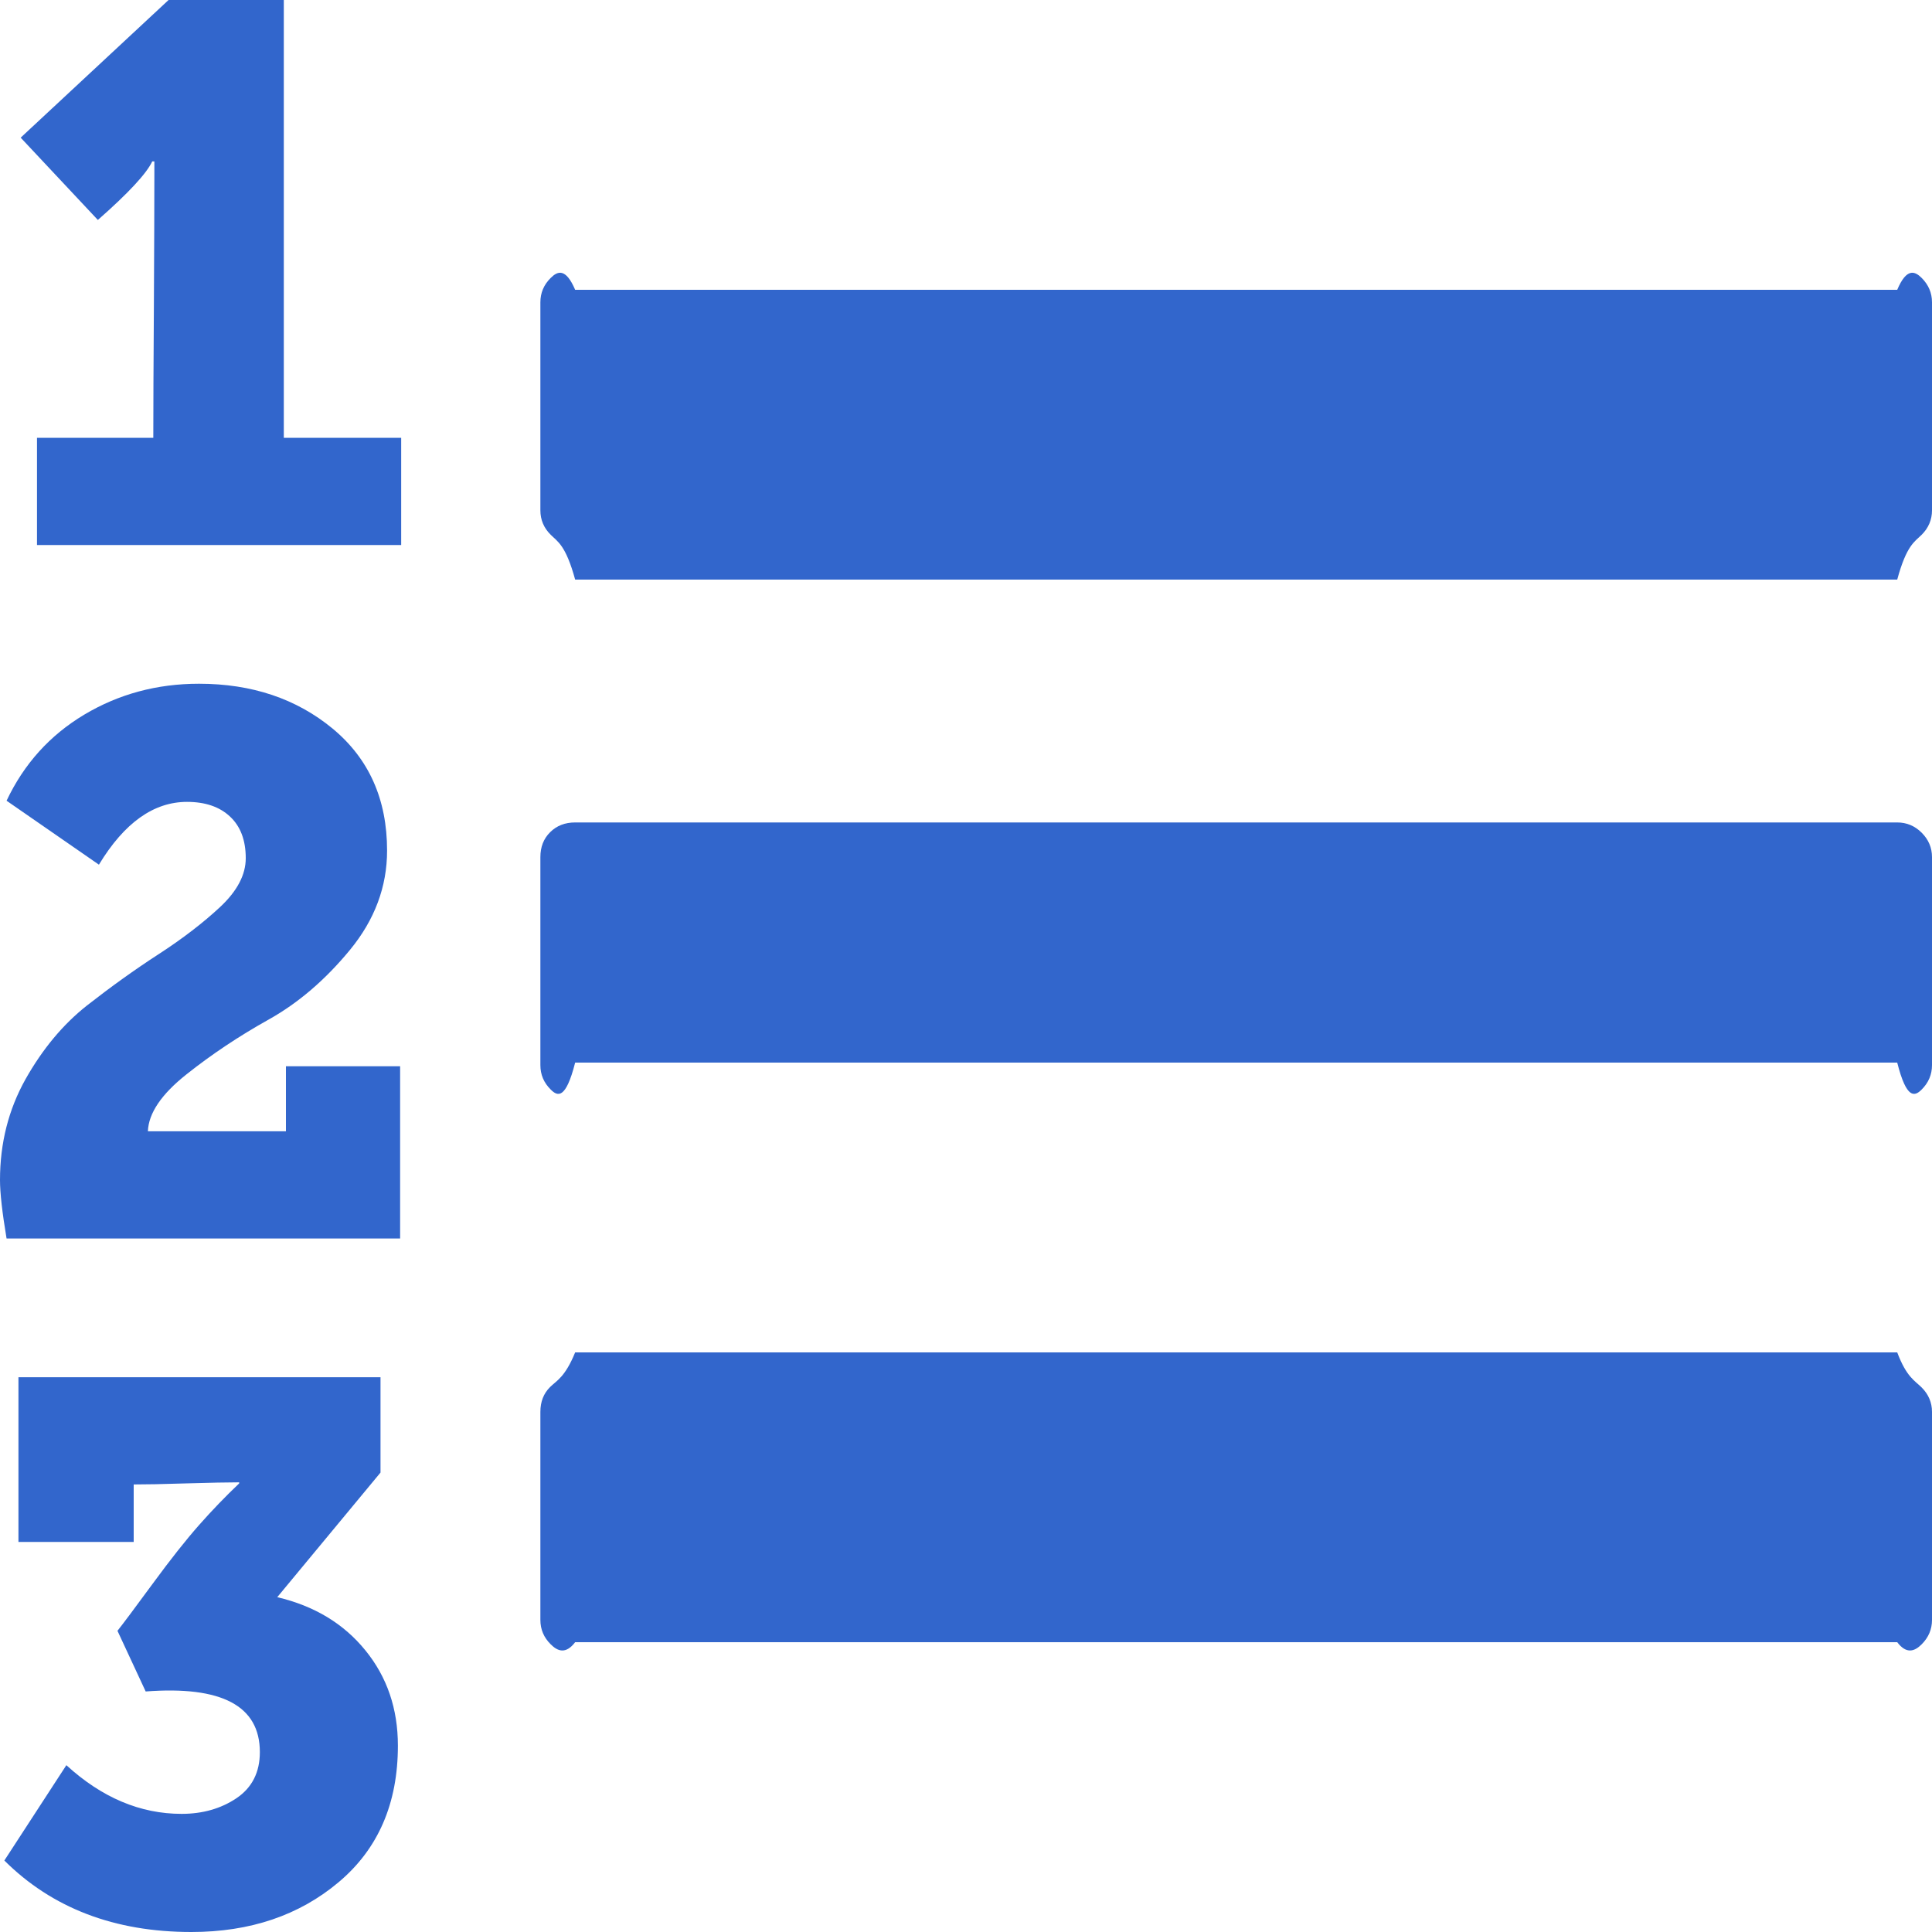 ﻿<?xml version="1.0" encoding="utf-8"?>
<svg version="1.1" xmlns:xlink="http://www.w3.org/1999/xlink" width="20px" height="20px" xmlns="http://www.w3.org/2000/svg">
  <g transform="matrix(1 0 0 1 -1102 -51 )">
    <path d="M 3.782 17.084  C 4.007 17.36  4.119 17.689  4.119 18.071  C 4.119 18.669  3.915 19.14  3.506 19.484  C 3.097 19.828  2.589 20  1.981 20  C 1.186 20  0.54 19.753  0.045 19.26  L 0.687 18.273  C 1.054 18.609  1.452 18.777  1.88 18.777  C 2.097 18.777  2.287 18.723  2.448 18.615  C 2.609 18.506  2.69 18.347  2.69 18.138  C 2.69 17.659  2.296 17.45  1.508 17.51  L 1.216 16.882  C 1.276 16.807  1.397 16.644  1.581 16.394  C 1.765 16.143  1.925 15.941  2.06 15.788  C 2.195 15.635  2.334 15.491  2.476 15.356  L 2.476 15.345  C 2.356 15.345  2.174 15.349  1.93 15.356  C 1.686 15.364  1.504 15.367  1.384 15.367  L 1.384 15.962  L 0.191 15.962  L 0.191 14.257  L 3.939 14.257  L 3.939 15.244  L 2.87 16.534  C 3.253 16.624  3.557 16.807  3.782 17.084  Z M 2.96 11.038  L 4.142 11.038  L 4.142 12.821  L 0.068 12.821  C 0.023 12.552  0 12.35  0 12.215  C 0 11.834  0.088 11.486  0.264 11.172  C 0.441 10.858  0.653 10.604  0.9 10.409  C 1.148 10.215  1.396 10.037  1.643 9.877  C 1.891 9.716  2.103 9.553  2.279 9.389  C 2.455 9.224  2.544 9.056  2.544 8.884  C 2.544 8.697  2.489 8.553  2.38 8.452  C 2.272 8.351  2.123 8.301  1.936 8.301  C 1.591 8.301  1.287 8.517  1.024 8.951  L 0.068 8.289  C 0.248 7.908  0.516 7.611  0.872 7.398  C 1.229 7.185  1.624 7.078  2.06 7.078  C 2.607 7.078  3.069 7.233  3.444 7.543  C 3.819 7.854  4.007 8.274  4.007 8.805  C 4.007 9.179  3.879 9.521  3.624 9.832  C 3.369 10.142  3.088 10.383  2.78 10.555  C 2.472 10.727  2.189 10.916  1.93 11.122  C 1.671 11.327  1.538 11.524  1.531 11.711  L 2.96 11.711  L 2.96 11.038  Z M 19.893 14.363  C 19.964 14.434  20 14.519  20 14.616  L 20 16.769  C 20 16.867  19.964 16.951  19.893 17.022  C 19.822 17.093  19.737 17.128  19.64 17  L 5.954 17  C 5.856 17.128  5.772 17.093  5.701 17.022  C 5.629 16.951  5.594 16.867  5.594 16.769  L 5.594 14.616  C 5.594 14.511  5.627 14.425  5.695 14.358  C 5.763 14.291  5.849 14.257  5.954 14  L 19.64 14  C 19.737 14.257  19.822 14.292  19.893 14.363  Z M 2.938 4.532  L 4.153 4.532  L 4.153 5.642  L 0.383 5.642  L 0.383 4.532  L 1.587 4.532  C 1.587 4.225  1.589 3.771  1.593 3.169  C 1.596 2.567  1.598 2.113  1.598 1.806  L 1.598 1.671  L 1.576 1.671  C 1.516 1.798  1.328 2  1.013 2.277  L 0.214 1.425  L 1.745 0  L 2.938 0  L 2.938 4.532  Z M 19.893 8.62  C 19.964 8.691  20 8.775  20 8.873  L 20 11.026  C 20 11.124  19.964 11.208  19.893 11.279  C 19.822 11.35  19.737 11.385  19.64 11  L 5.954 11  C 5.856 11.385  5.772 11.35  5.701 11.279  C 5.629 11.208  5.594 11.124  5.594 11.026  L 5.594 8.873  C 5.594 8.768  5.627 8.682  5.695 8.615  C 5.763 8.547  5.849 8.514  5.954 8.514  L 19.64 8.514  C 19.737 8.514  19.822 8.549  19.893 8.62  Z M 19.893 2.877  C 19.964 2.948  20 3.032  20 3.13  L 20 5.283  C 20 5.38  19.964 5.465  19.893 5.536  C 19.822 5.607  19.737 5.642  19.64 6  L 5.954 6  C 5.856 5.642  5.772 5.607  5.701 5.536  C 5.629 5.465  5.594 5.38  5.594 5.283  L 5.594 3.13  C 5.594 3.032  5.629 2.948  5.701 2.877  C 5.772 2.806  5.856 2.771  5.954 3  L 19.64 3  C 19.737 2.771  19.822 2.806  19.893 2.877  Z " fill-rule="nonzero" fill="#3266cc" stroke="none" transform="matrix(1 0 0 1 1102 51 )" />
  </g>
</svg>